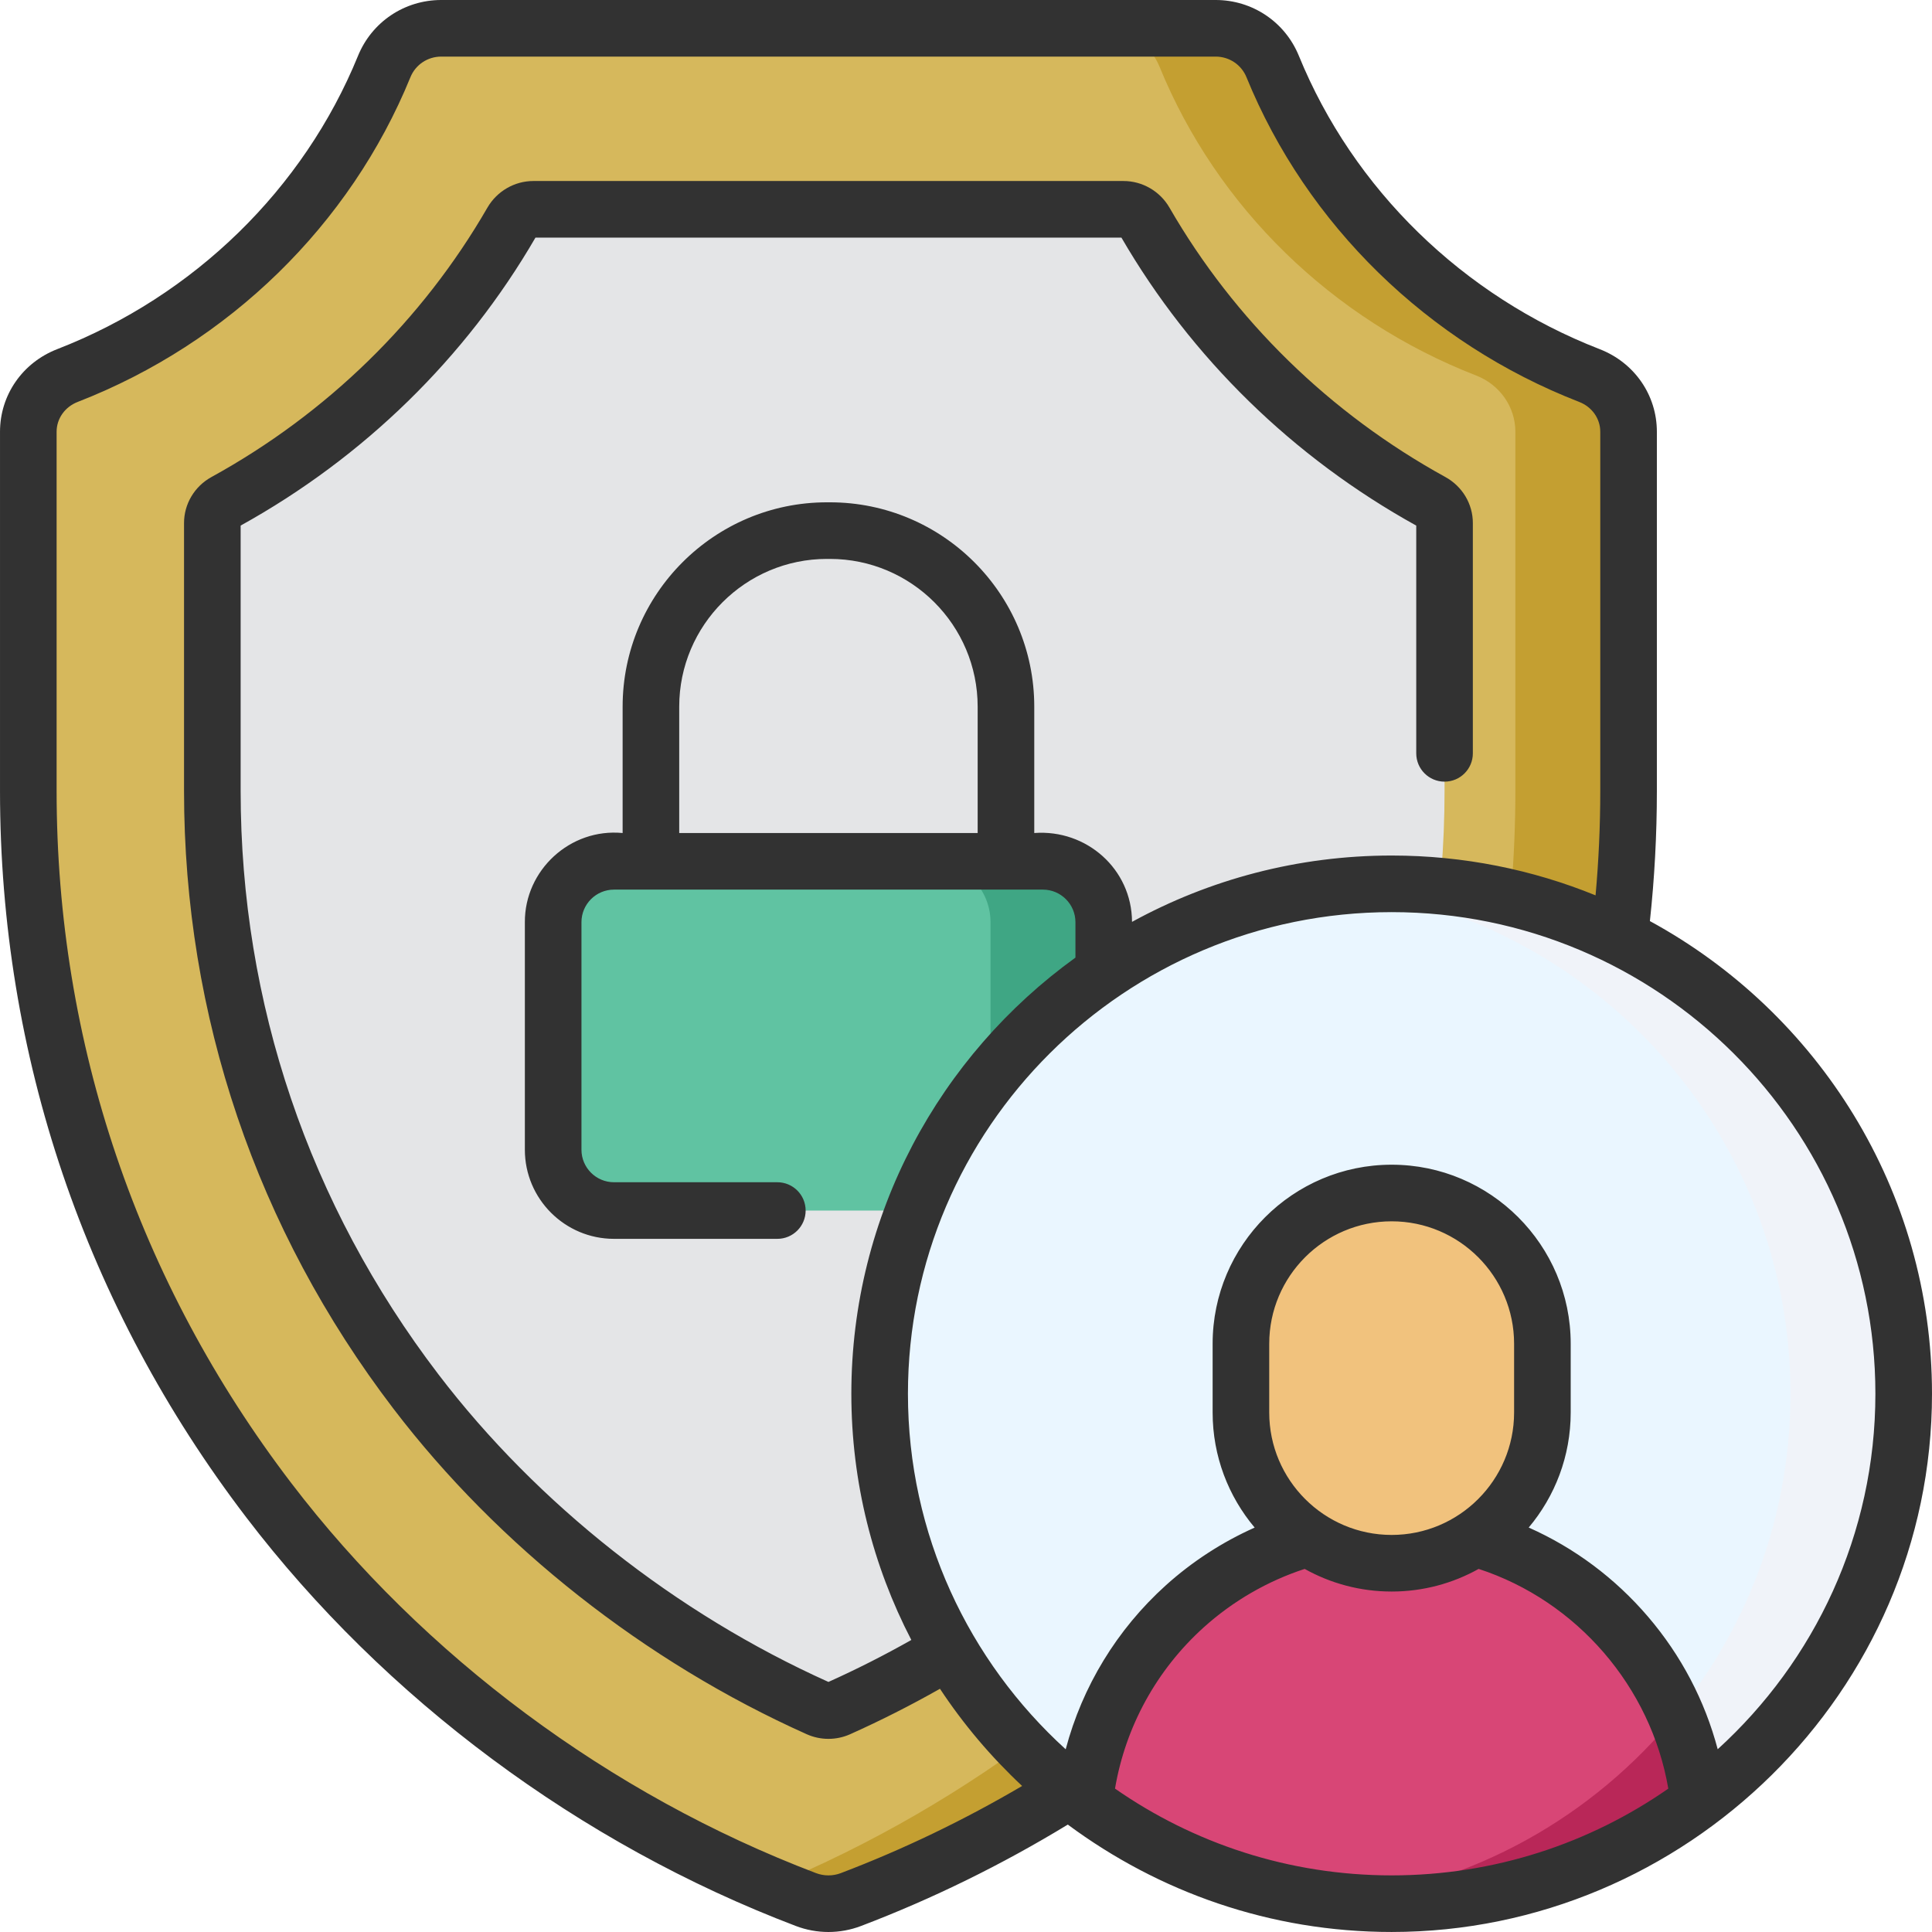 <?xml version="1.0" encoding="UTF-8"?>
<svg xmlns="http://www.w3.org/2000/svg" xmlns:xlink="http://www.w3.org/1999/xlink" xmlns:svgjs="http://svgjs.com/svgjs" version="1.1" width="512" height="512" x="0" y="0" viewBox="0 0 512.004 512.004" style="enable-background:new 0 0 512 512" xml:space="preserve" class="">
  <g>
    <g xmlns="http://www.w3.org/2000/svg">
      <g>
        <g>
          <path d="m225.523 503.402c-3.85 1.464-8.104 1.464-11.954 0-56.147-21.352-106.148-58.403-142.347-105.832-41.686-54.617-63.72-119.597-63.72-187.916v-95.239c0-6.599 4.141-12.474 10.381-14.897 38.21-14.841 68.728-44.613 83.94-81.89 2.487-6.094 8.437-10.128 15.113-10.128h205.222c6.676 0 12.626 4.034 15.113 10.128 15.212 37.277 45.73 67.049 83.94 81.89 6.24 2.424 10.381 8.298 10.381 14.897v95.239c0 68.319-22.034 133.299-63.72 187.916-36.201 47.429-86.201 84.48-142.349 105.832z" fill="#d6b85c" data-original="#feca9c" class=""/>
          <path d="m421.21 99.518c-38.21-14.84-68.728-44.613-83.94-81.89-2.487-6.094-8.437-10.128-15.113-10.128h-30c6.676 0 12.626 4.034 15.113 10.128 15.212 37.277 45.73 67.049 83.94 81.89 6.24 2.424 10.381 8.299 10.381 14.897v95.239c0 68.318-22.034 133.299-63.72 187.916-34.247 44.872-80.852 80.446-133.324 102.233 2.99 1.242 5.996 2.447 9.023 3.599 3.85 1.464 8.104 1.464 11.954 0 56.147-21.352 106.148-58.403 142.347-105.832 41.686-54.617 63.72-119.597 63.72-187.916v-95.239c0-6.599-4.141-12.474-10.381-14.897z" fill="#c49f31" data-original="#fdb97e" class=""/>
          <path d="m222.234 452.747c-1.704.763-3.671.763-5.375 0-41.817-18.713-79.274-48.128-106.634-83.976-35.297-46.245-53.954-101.267-53.954-159.117v-71.056c0-2.333 1.305-4.458 3.375-5.596 31.739-17.455 58.148-43.242 76.041-74.25 1.163-2.016 3.312-3.284 5.669-3.284h156.383c2.357 0 4.506 1.268 5.669 3.283 17.892 31.006 44.303 56.795 76.039 74.25 2.07 1.139 3.375 3.263 3.375 5.596v71.056c0 57.851-18.657 112.872-53.951 159.116-27.361 35.849-64.822 65.264-106.637 83.978z" fill="#e4e5e7" data-original="#f9f7f8" class=""/>
          <g>
            <path d="m276.378 320.808h-113.663c-8.904 0-16.122-7.218-16.122-16.122v-60.301c0-8.904 7.218-16.122 16.122-16.122h113.663c8.904 0 16.122 7.218 16.122 16.122v60.301c.001 8.904-7.218 16.122-16.122 16.122z" fill="#60c3a2" data-original="#c1e9af" class=""/>
            <path d="m276.378 228.263h-30c8.904 0 16.122 7.218 16.122 16.123v60.301c0 8.904-7.218 16.123-16.122 16.123h30c8.904 0 16.122-7.219 16.122-16.123v-60.301c.001-8.905-7.218-16.123-16.122-16.123z" fill="#3fa684" data-original="#ade194" class=""/>
          </g>
        </g>
        <g>
          <ellipse cx="368.808" cy="369.363" fill="#eaf6ff" rx="135.694" ry="135.137" data-original="#eaf6ff" class=""/>
          <path d="m368.808 234.227c-5.071 0-10.074.286-15 .826 67.882 7.436 120.694 64.727 120.694 134.311s-52.812 126.874-120.694 134.31c4.926.54 9.929.826 15 .826 74.942 0 135.694-60.503 135.694-135.137s-60.752-135.136-135.694-135.136z" fill="#f0f3f9" data-original="#d8ecfe" class=""/>
          <g>
            <path d="m368.809 404.632c-42.177 0-76.894 31.888-81.389 72.868 22.674 16.953 50.853 27.001 81.389 27.001s58.714-10.048 81.389-27.001c-4.496-40.981-39.212-72.868-81.389-72.868z" fill="#d84676" data-original="#f58a97" class=""/>
            <path d="m444.174 454.506c-21.914 26.859-53.971 45.181-90.365 49.167.001.001.004.003.005.004 4.924.54 9.926.822 14.995.822 30.536 0 58.714-10.048 81.389-27-.887-8.079-2.964-15.795-6.024-22.993z" fill="#b92758" data-original="#f07281" class=""/>
            <path d="m368.808 414.278c-22.062 0-39.947-17.885-39.947-39.947v-18.222c0-22.062 17.885-39.947 39.947-39.947 22.062 0 39.947 17.885 39.947 39.947v18.222c.001 22.062-17.884 39.947-39.947 39.947z" fill="#f1c27d" data-original="#ffcebf" class=""/>
          </g>
        </g>
      </g>
      <path d="m437.242 244.099c1.227-11.36 1.85-22.923 1.85-34.449v-95.23c0-9.726-5.954-18.319-15.165-21.891-36.241-14.075-65.295-42.408-79.711-77.733-3.669-8.988-12.326-14.796-22.054-14.796h-205.23c-9.728 0-18.385 5.808-22.054 14.796-14.416 35.325-43.47 63.658-79.708 77.731-9.214 3.574-15.168 12.167-15.168 21.893v95.23c0 69.983 22.566 136.538 65.258 192.47 36.688 48.07 88.413 86.528 145.636 108.286 2.791 1.066 5.722 1.598 8.653 1.598 2.928 0 5.856-.532 8.639-1.595 18.959-7.212 37.359-16.255 54.794-26.871 24.078 17.851 53.635 28.462 85.826 28.462 77.741 0 143.194-63.49 143.194-142.637 0-53.976-30.256-101.044-74.76-125.264zm-214.395 252.295c-2.129.813-4.472.813-6.609-.004-54.655-20.782-104.039-57.493-139.053-103.37-40.68-53.296-62.182-116.704-62.182-183.37v-95.23c0-3.486 2.195-6.59 5.595-7.909 40.065-15.56 72.202-46.924 88.168-86.047 1.355-3.319 4.561-5.464 8.167-5.464h205.23c3.605 0 6.811 2.145 8.166 5.464 15.966 39.124 48.103 70.487 88.172 86.049 3.397 1.317 5.592 4.421 5.592 7.907v95.23c0 9.232-.423 18.488-1.25 27.63-16.683-6.796-34.925-10.554-54.034-10.554-24.923 0-48.376 6.381-68.808 17.581-.061-14.01-12.079-24.581-25.908-23.547v-33.48c0-29.864-24.296-54.16-54.16-54.16h-.77c-29.864 0-54.16 24.296-54.16 54.16v33.48c-13.925-1.33-25.971 9.858-25.91 23.63v60.3c0 13.024 10.596 23.62 23.62 23.62h43.29c4.142 0 7.5-3.358 7.5-7.5s-3.358-7.5-7.5-7.5h-43.29c-4.753 0-8.62-3.867-8.62-8.62v-60.3c0-4.759 3.867-8.63 8.62-8.63h113.67c4.753 0 8.62 3.872 8.62 8.63v9.391c-35.952 25.938-59.388 68.082-59.388 115.582 0 23.5 5.746 45.684 15.897 65.249-7.17 4.051-14.53 7.783-21.964 11.122-40.403-18.164-77.098-47.1-103.363-81.515-34.288-44.928-52.412-98.377-52.412-154.57v-70.363c32.627-18.059 59.634-44.44 78.133-76.317h155.284c18.515 31.893 45.514 58.267 78.133 76.322v60.357c0 4.142 3.358 7.5 7.5 7.5s7.5-3.358 7.5-7.5v-61.048c0-5.039-2.782-9.702-7.266-12.172-30.607-16.833-55.901-41.531-73.162-71.451-2.516-4.322-7.172-7.007-12.152-7.007h-156.39c-4.979 0-9.636 2.685-12.167 7.032-17.248 29.897-42.545 54.596-73.162 71.428-4.473 2.464-7.252 7.127-7.252 12.17v71.05c0 59.51 19.188 116.106 55.488 163.67 27.838 36.478 66.74 67.117 109.542 86.277 1.826.815 3.785 1.223 5.745 1.223s3.921-.408 5.748-1.225c8.063-3.607 16.043-7.65 23.808-12.047 6.226 9.423 13.548 18.064 21.774 25.757-15.367 9.031-31.474 16.79-48.03 23.089zm36.245-309.114v33.48h-79.09v-33.48c0-21.593 17.567-39.16 39.16-39.16h.77c21.593 0 39.16 17.567 39.16 39.16zm109.716 309.72c-27.243 0-52.524-8.512-73.315-22.996 2.781-16.417 11.017-31.463 23.511-42.734 7.735-6.975 16.932-12.285 26.753-15.488 6.83 3.813 14.688 5.996 23.051 5.996 8.364 0 16.224-2.184 23.054-5.998 26.055 8.51 45.644 31.266 50.258 58.227-20.79 14.482-46.069 22.993-73.312 22.993zm-32.447-122.669v-18.222c0-17.892 14.556-32.447 32.447-32.447s32.447 14.556 32.447 32.447v18.222c0 17.892-14.556 32.447-32.447 32.447s-32.447-14.556-32.447-32.447zm118.85 89.238c-3.407-12.887-9.674-24.854-18.472-35.137-8.745-10.222-19.518-18.241-31.612-23.614 6.939-8.252 11.129-18.888 11.129-30.488v-18.222c0-26.163-21.285-47.447-47.447-47.447s-47.447 21.285-47.447 47.447v18.222c0 11.606 4.195 22.247 11.14 30.5-8.56 3.819-16.551 8.996-23.543 15.301-12.979 11.709-22.131 26.818-26.537 43.452-25.675-23.356-41.807-56.947-41.807-94.22 0-70.379 57.507-127.637 128.194-127.637s128.194 57.258 128.194 127.637c-.001 37.266-16.127 70.85-41.792 94.206z" fill="#323232" data-original="#000000" class=""/>
    </g>
  </g>
</svg>
